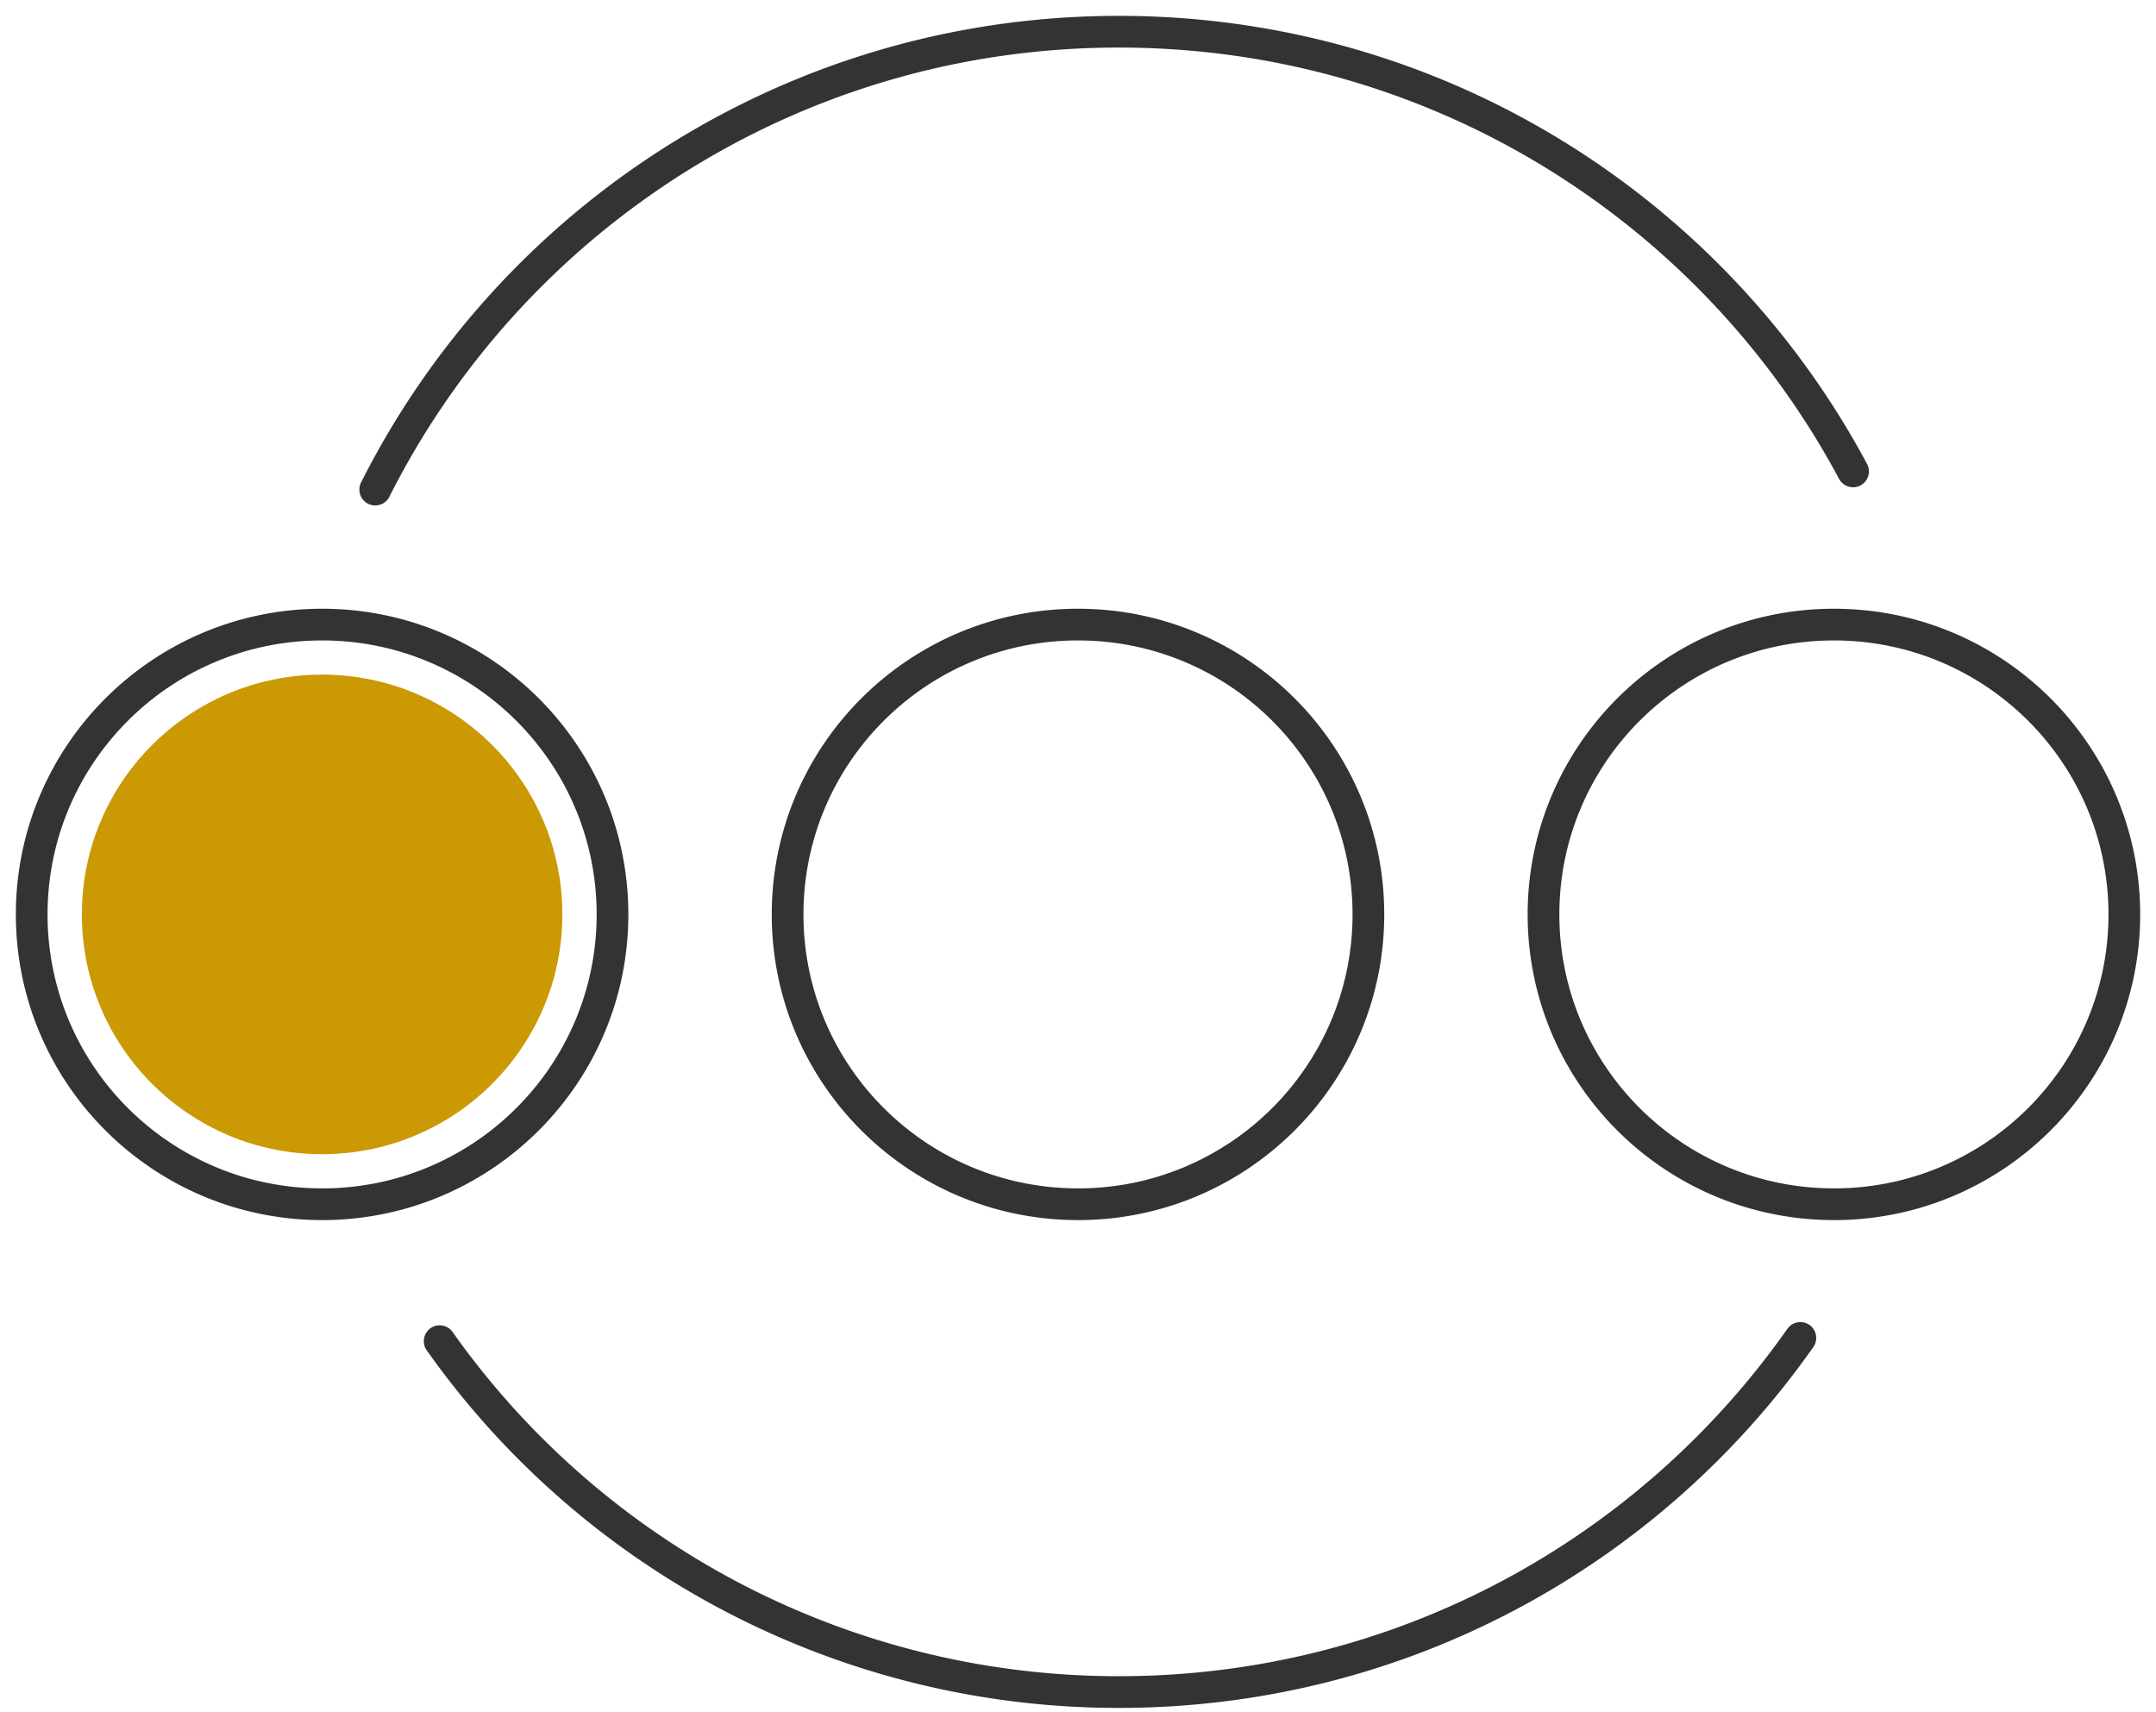 <svg xmlns="http://www.w3.org/2000/svg" fill="none" viewBox="0 0 68 54">
  <path stroke="#333" stroke-linecap="round" stroke-linejoin="round" d="M13.867 42.297a26.186 26.186 0 0 0 9.359 8.14 26.243 26.243 0 0 0 12.062 2.926c8.892 0 16.75-4.414 21.495-11.168M11.835 15.44C16.148 6.878 25.031 1 35.288 1 45.316 1 54.03 6.614 58.445 14.867M10.159 37.979c5.058 0 9.159-4.093 9.159-9.14 0-5.05-4.1-9.141-9.159-9.141C5.101 19.698 1 23.79 1 28.838c0 5.048 4.1 9.14 9.159 9.14Zm23.841 0c5.058 0 9.159-4.093 9.159-9.14 0-5.05-4.1-9.141-9.16-9.141-5.058 0-9.158 4.092-9.158 9.14 0 5.048 4.1 9.14 9.159 9.14Zm23.841 0c5.059 0 9.16-4.093 9.16-9.14 0-5.05-4.102-9.141-9.16-9.141s-9.159 4.092-9.159 9.14c0 5.048 4.1 9.14 9.16 9.14Z"/>
  <path fill="#CB9903" d="M10.16 36.4c4.184 0 7.577-3.385 7.577-7.562 0-4.176-3.393-7.562-7.578-7.562-4.185 0-7.577 3.386-7.577 7.562 0 4.177 3.392 7.563 7.577 7.563Z"/>
</svg>
